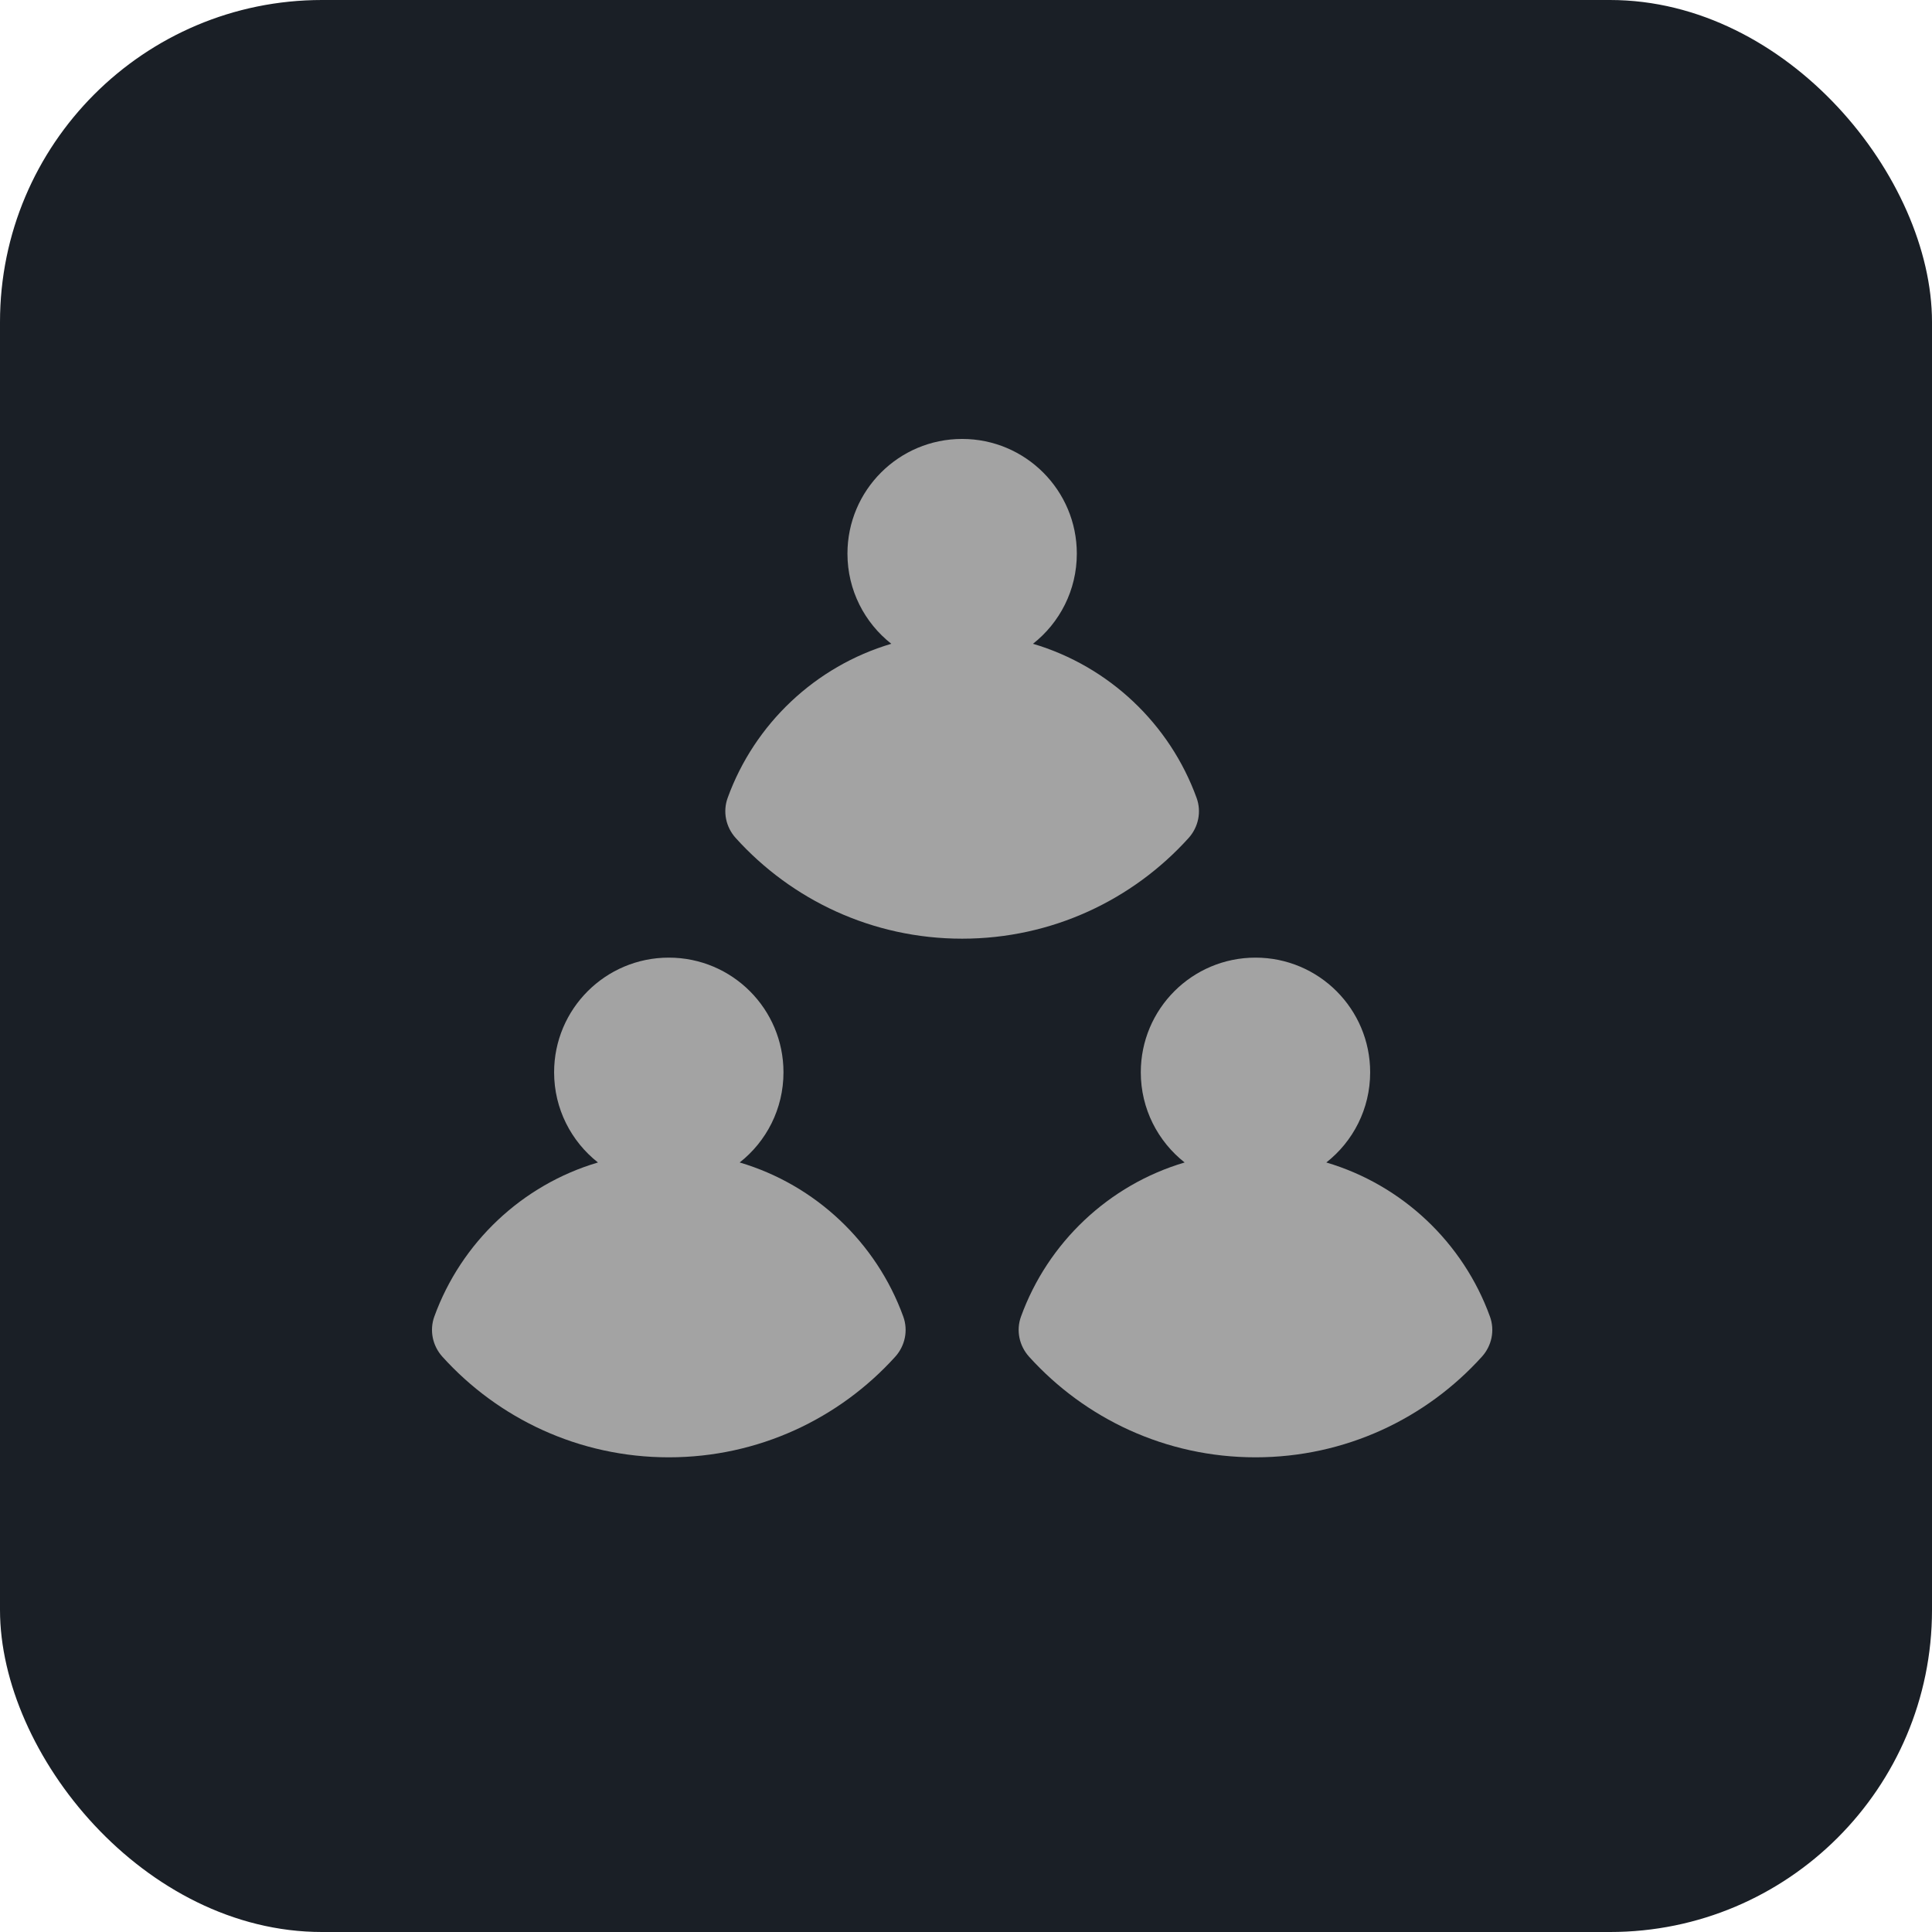 <svg width="36" height="36" viewBox="0 0 36 36" fill="none" xmlns="http://www.w3.org/2000/svg">
<g clip-path="url(#clip0_4586_144559)">
<rect width="36" height="36" rx="6" fill="#1A1F26"/>
<path d="M19.248 11.996C19.746 11.605 20.065 10.998 20.065 10.316C20.065 9.136 19.108 8.179 17.928 8.179C16.748 8.179 15.791 9.136 15.791 10.316C15.791 10.998 16.111 11.605 16.608 11.996C15.193 12.415 14.059 13.489 13.559 14.867C13.465 15.125 13.525 15.412 13.709 15.615C14.749 16.767 16.254 17.491 17.928 17.491C19.602 17.491 21.107 16.767 22.147 15.616C22.331 15.412 22.391 15.125 22.297 14.868C21.797 13.489 20.663 12.415 19.248 11.996Z" fill="#A3A3A3"/>
<path d="M24.714 21.661C25.212 21.27 25.531 20.663 25.531 19.981C25.531 18.8 24.574 17.844 23.394 17.844C22.214 17.844 21.257 18.8 21.257 19.981C21.257 20.662 21.577 21.27 22.074 21.661C20.659 22.079 19.525 23.154 19.025 24.532C18.931 24.789 18.991 25.076 19.175 25.28C20.215 26.431 21.72 27.155 23.394 27.155C25.068 27.155 26.573 26.431 27.613 25.28C27.797 25.077 27.857 24.79 27.763 24.532C27.263 23.154 26.13 22.08 24.714 21.661Z" fill="#A3A3A3"/>
<path d="M13.783 21.661C14.28 21.27 14.599 20.663 14.599 19.981C14.599 18.8 13.643 17.844 12.462 17.844C11.282 17.844 10.325 18.8 10.325 19.981C10.325 20.662 10.645 21.27 11.142 21.661C9.727 22.079 8.593 23.154 8.093 24.532C8 24.789 8.059 25.076 8.243 25.28C9.283 26.431 10.788 27.155 12.462 27.155C14.136 27.155 15.641 26.431 16.682 25.28C16.865 25.077 16.925 24.79 16.831 24.532C16.331 23.154 15.198 22.08 13.783 21.661Z" fill="#A3A3A3"/>
</g>
<defs>
<clipPath id="clip0_4586_144559">
<rect width="36" height="36" rx="6" fill="white"/>
</clipPath>
</defs>
</svg>
